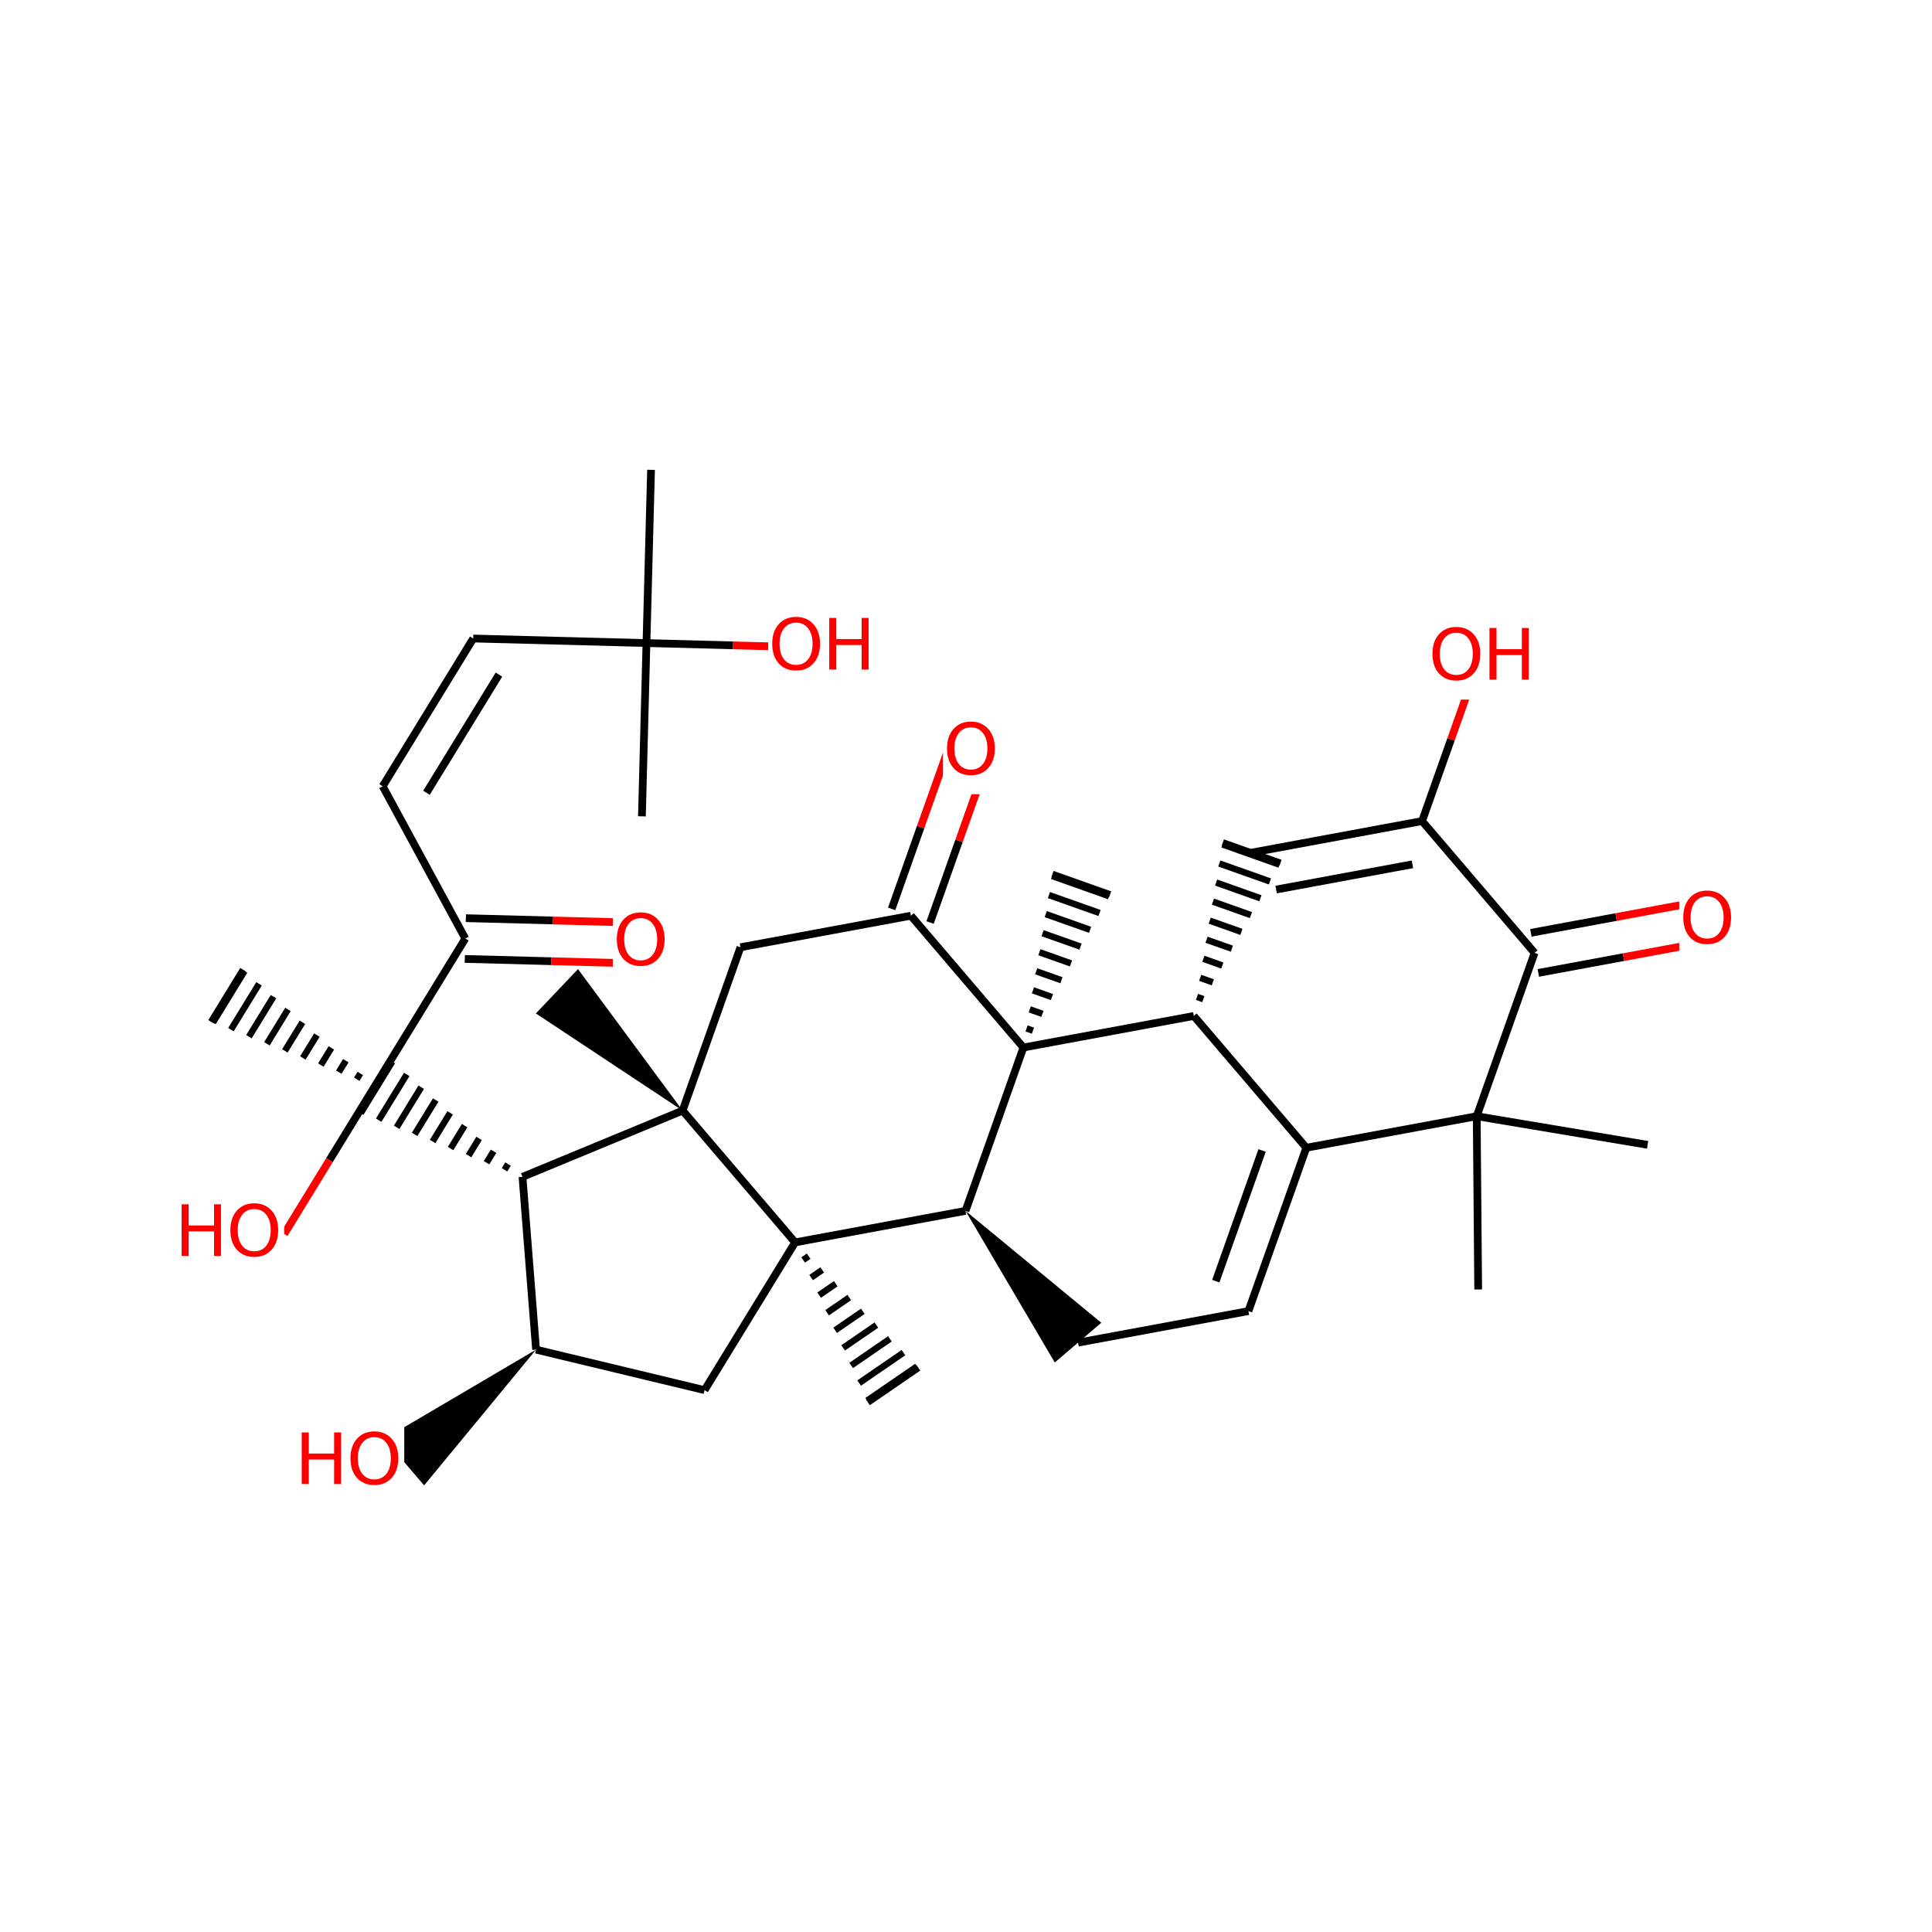 <?xml version="1.0" encoding="UTF-8"?>
<svg xmlns="http://www.w3.org/2000/svg" xmlns:xlink="http://www.w3.org/1999/xlink" width="300pt" height="300pt" viewBox="0 0 300 300" version="1.1">
<defs>
<g>
<symbol overflow="visible" id="glyph0-0">
<path style="stroke:none;" d="M 0.547 1.938 L 0.547 -7.75 L 6.047 -7.75 L 6.047 1.938 Z M 1.172 1.328 L 5.438 1.328 L 5.438 -7.141 L 1.172 -7.141 Z M 1.172 1.328 "/>
</symbol>
<symbol overflow="visible" id="glyph0-1">
<path style="stroke:none;" d="M 4.328 -7.281 C 3.547 -7.281 2.922 -6.984 2.453 -6.391 C 1.992 -5.805 1.766 -5.008 1.766 -4 C 1.766 -2.988 1.992 -2.188 2.453 -1.594 C 2.922 -1.008 3.547 -0.719 4.328 -0.719 C 5.117 -0.719 5.742 -1.008 6.203 -1.594 C 6.66 -2.188 6.891 -2.988 6.891 -4 C 6.891 -5.008 6.66 -5.805 6.203 -6.391 C 5.742 -6.984 5.117 -7.281 4.328 -7.281 Z M 4.328 -8.172 C 5.453 -8.172 6.352 -7.789 7.031 -7.031 C 7.707 -6.281 8.047 -5.27 8.047 -4 C 8.047 -2.738 7.707 -1.727 7.031 -0.969 C 6.352 -0.219 5.453 0.156 4.328 0.156 C 3.203 0.156 2.301 -0.219 1.625 -0.969 C 0.957 -1.719 0.625 -2.727 0.625 -4 C 0.625 -5.27 0.957 -6.281 1.625 -7.031 C 2.301 -7.789 3.203 -8.172 4.328 -8.172 Z M 4.328 -8.172 "/>
</symbol>
<symbol overflow="visible" id="glyph0-2">
<path style="stroke:none;" d="M 1.078 -8.016 L 2.172 -8.016 L 2.172 -4.734 L 6.109 -4.734 L 6.109 -8.016 L 7.188 -8.016 L 7.188 0 L 6.109 0 L 6.109 -3.812 L 2.172 -3.812 L 2.172 0 L 1.078 0 Z M 1.078 -8.016 "/>
</symbol>
</g>
</defs>
<g id="surface3205">
<rect x="0" y="0" width="300" height="300" style="fill:rgb(100%,100%,100%);fill-opacity:1;stroke:none;"/>
<path style="fill:none;stroke-width:1;stroke-linecap:butt;stroke-linejoin:miter;stroke:rgb(0%,0%,0%);stroke-opacity:1;stroke-miterlimit:10;" d="M 123.465 192.918 L 123.465 192.918 M 124.711 195.648 L 125.57 195.059 M 125.953 198.379 L 127.672 197.195 M 127.195 201.109 L 129.773 199.336 M 128.438 203.84 L 131.875 201.477 M 129.684 206.566 L 133.98 203.617 M 130.926 209.297 L 136.082 205.758 M 132.168 212.027 L 138.184 207.895 M 133.41 214.758 L 140.285 210.035 M 134.652 217.488 L 142.391 212.176 M 134.789 217.785 L 142.617 212.406 "/>
<path style="fill:none;stroke-width:1.2;stroke-linecap:butt;stroke-linejoin:miter;stroke:rgb(0%,0%,0%);stroke-opacity:1;stroke-miterlimit:10;" d="M 123.465 192.918 L 109.402 215.859 "/>
<path style="fill:none;stroke-width:1.2;stroke-linecap:butt;stroke-linejoin:miter;stroke:rgb(0%,0%,0%);stroke-opacity:1;stroke-miterlimit:10;" d="M 105.996 172.453 L 123.465 192.918 "/>
<path style="fill:none;stroke-width:1.2;stroke-linecap:butt;stroke-linejoin:miter;stroke:rgb(0%,0%,0%);stroke-opacity:1;stroke-miterlimit:10;" d="M 149.926 188.02 L 123.465 192.918 "/>
<path style="fill:none;stroke-width:1.2;stroke-linecap:butt;stroke-linejoin:miter;stroke:rgb(0%,0%,0%);stroke-opacity:1;stroke-miterlimit:10;" d="M 109.402 215.859 L 83.238 209.57 "/>
<path style="fill:none;stroke-width:1.2;stroke-linecap:butt;stroke-linejoin:miter;stroke:rgb(0%,0%,0%);stroke-opacity:1;stroke-miterlimit:10;" d="M 83.238 209.57 L 81.133 182.742 "/>
<path style=" stroke:none;fill-rule:nonzero;fill:rgb(0%,0%,0%);fill-opacity:1;" d="M 83.238 209.57 L 59.688 223.43 L 65.855 230.652 Z M 83.238 209.57 "/>
<path style="fill:none;stroke-width:1.2;stroke-linecap:butt;stroke-linejoin:miter;stroke:rgb(0%,0%,0%);stroke-opacity:1;stroke-miterlimit:10;" d="M 81.133 182.742 L 105.996 172.453 "/>
<path style="fill:none;stroke-width:1;stroke-linecap:butt;stroke-linejoin:miter;stroke:rgb(0%,0%,0%);stroke-opacity:1;stroke-miterlimit:10;" d="M 81.133 182.742 L 81.133 182.742 M 78.887 180.754 L 78.34 181.645 M 76.641 178.766 L 75.551 180.543 M 74.395 176.777 L 72.758 179.445 M 72.148 174.789 L 69.965 178.344 M 69.902 172.801 L 67.176 177.246 M 67.656 170.812 L 64.383 176.145 M 65.406 168.824 L 61.594 175.047 M 63.16 166.836 L 58.801 173.945 M 60.914 164.848 L 56.012 172.848 M 60.672 164.633 L 55.707 172.727 "/>
<path style="fill:none;stroke-width:1.2;stroke-linecap:butt;stroke-linejoin:miter;stroke:rgb(0%,0%,0%);stroke-opacity:1;stroke-miterlimit:10;" d="M 105.996 172.453 L 114.98 147.09 "/>
<path style=" stroke:none;fill-rule:nonzero;fill:rgb(0%,0%,0%);fill-opacity:1;" d="M 105.996 172.453 L 89.75 150.48 L 83.211 157.367 Z M 105.996 172.453 "/>
<path style="fill:none;stroke-width:1.2;stroke-linecap:butt;stroke-linejoin:miter;stroke:rgb(0%,0%,0%);stroke-opacity:1;stroke-miterlimit:10;" d="M 114.98 147.09 L 141.441 142.191 "/>
<path style="fill:none;stroke-width:1.2;stroke-linecap:butt;stroke-linejoin:miter;stroke:rgb(0%,0%,0%);stroke-opacity:1;stroke-miterlimit:10;" d="M 144.426 143.246 L 148.918 130.566 "/>
<path style="fill:none;stroke-width:1.2;stroke-linecap:butt;stroke-linejoin:miter;stroke:rgb(100%,0%,0%);stroke-opacity:1;stroke-miterlimit:10;" d="M 148.918 130.566 L 153.414 117.883 "/>
<path style="fill:none;stroke-width:1.2;stroke-linecap:butt;stroke-linejoin:miter;stroke:rgb(0%,0%,0%);stroke-opacity:1;stroke-miterlimit:10;" d="M 138.457 141.133 L 142.949 128.449 "/>
<path style="fill:none;stroke-width:1.2;stroke-linecap:butt;stroke-linejoin:miter;stroke:rgb(100%,0%,0%);stroke-opacity:1;stroke-miterlimit:10;" d="M 142.949 128.449 L 147.445 115.77 "/>
<path style="fill:none;stroke-width:1.2;stroke-linecap:butt;stroke-linejoin:miter;stroke:rgb(0%,0%,0%);stroke-opacity:1;stroke-miterlimit:10;" d="M 141.441 142.191 L 158.914 162.656 "/>
<path style=" stroke:none;fill-rule:nonzero;fill:rgb(100%,100%,100%);fill-opacity:1;" d="M 146.43 110.324 L 155.43 110.324 L 155.43 123.324 L 146.43 123.324 Z M 146.43 110.324 "/>
<g style="fill:rgb(100%,0%,0%);fill-opacity:1;">
  <use xlink:href="#glyph0-1" x="146.43" y="120.226"/>
</g>
<path style="fill:none;stroke-width:1.2;stroke-linecap:butt;stroke-linejoin:miter;stroke:rgb(0%,0%,0%);stroke-opacity:1;stroke-miterlimit:10;" d="M 158.914 162.656 L 149.926 188.02 "/>
<path style="fill:none;stroke-width:1;stroke-linecap:butt;stroke-linejoin:miter;stroke:rgb(0%,0%,0%);stroke-opacity:1;stroke-miterlimit:10;" d="M 158.914 162.656 L 158.914 162.656 M 160.391 160.043 L 159.406 159.695 M 161.867 157.434 L 159.902 156.738 M 163.348 154.824 L 160.398 153.777 M 164.824 152.211 L 160.895 150.82 M 166.305 149.602 L 161.391 147.859 M 167.781 146.992 L 161.887 144.902 M 169.262 144.379 L 162.379 141.941 M 170.738 141.77 L 162.875 138.984 M 172.215 139.16 L 163.371 136.023 M 172.375 138.879 L 163.426 135.707 "/>
<path style="fill:none;stroke-width:1.2;stroke-linecap:butt;stroke-linejoin:miter;stroke:rgb(0%,0%,0%);stroke-opacity:1;stroke-miterlimit:10;" d="M 185.371 157.758 L 158.914 162.656 "/>
<path style=" stroke:none;fill-rule:nonzero;fill:rgb(0%,0%,0%);fill-opacity:1;" d="M 149.926 188.02 L 163.785 211.566 L 171.008 205.398 Z M 149.926 188.02 "/>
<path style="fill:none;stroke-width:1.2;stroke-linecap:butt;stroke-linejoin:miter;stroke:rgb(0%,0%,0%);stroke-opacity:1;stroke-miterlimit:10;" d="M 167.398 208.484 L 193.855 203.586 "/>
<path style="fill:none;stroke-width:1.2;stroke-linecap:butt;stroke-linejoin:miter;stroke:rgb(0%,0%,0%);stroke-opacity:1;stroke-miterlimit:10;" d="M 193.855 203.586 L 202.844 178.223 "/>
<path style="fill:none;stroke-width:1.2;stroke-linecap:butt;stroke-linejoin:miter;stroke:rgb(0%,0%,0%);stroke-opacity:1;stroke-miterlimit:10;" d="M 188.789 198.934 L 195.977 178.645 "/>
<path style="fill:none;stroke-width:1.2;stroke-linecap:butt;stroke-linejoin:miter;stroke:rgb(0%,0%,0%);stroke-opacity:1;stroke-miterlimit:10;" d="M 202.844 178.223 L 185.371 157.758 "/>
<path style="fill:none;stroke-width:1.2;stroke-linecap:butt;stroke-linejoin:miter;stroke:rgb(0%,0%,0%);stroke-opacity:1;stroke-miterlimit:10;" d="M 229.305 173.324 L 202.844 178.223 "/>
<path style="fill:none;stroke-width:1;stroke-linecap:butt;stroke-linejoin:miter;stroke:rgb(0%,0%,0%);stroke-opacity:1;stroke-miterlimit:10;" d="M 185.371 157.758 L 185.371 157.758 M 186.852 155.145 L 185.867 154.797 M 188.328 152.535 L 186.363 151.84 M 189.805 149.926 L 186.859 148.879 M 191.285 147.312 L 187.352 145.922 M 192.762 144.703 L 187.848 142.961 M 194.242 142.094 L 188.344 140.004 M 195.719 139.484 L 188.84 137.043 M 197.199 136.871 L 189.336 134.086 M 198.676 134.262 L 189.828 131.125 M 198.836 133.98 L 189.883 130.809 "/>
<path style="fill:none;stroke-width:1.2;stroke-linecap:butt;stroke-linejoin:miter;stroke:rgb(0%,0%,0%);stroke-opacity:1;stroke-miterlimit:10;" d="M 194.359 132.395 L 220.82 127.496 "/>
<path style="fill:none;stroke-width:1.2;stroke-linecap:butt;stroke-linejoin:miter;stroke:rgb(0%,0%,0%);stroke-opacity:1;stroke-miterlimit:10;" d="M 198.156 138.129 L 219.324 134.211 "/>
<path style="fill:none;stroke-width:1.2;stroke-linecap:butt;stroke-linejoin:miter;stroke:rgb(0%,0%,0%);stroke-opacity:1;stroke-miterlimit:10;" d="M 220.82 127.496 L 238.289 147.961 "/>
<path style="fill:none;stroke-width:1.2;stroke-linecap:butt;stroke-linejoin:miter;stroke:rgb(0%,0%,0%);stroke-opacity:1;stroke-miterlimit:10;" d="M 220.82 127.496 L 225.312 114.812 "/>
<path style="fill:none;stroke-width:1.2;stroke-linecap:butt;stroke-linejoin:miter;stroke:rgb(100%,0%,0%);stroke-opacity:1;stroke-miterlimit:10;" d="M 225.312 114.812 L 229.805 102.129 "/>
<path style="fill:none;stroke-width:1.2;stroke-linecap:butt;stroke-linejoin:miter;stroke:rgb(0%,0%,0%);stroke-opacity:1;stroke-miterlimit:10;" d="M 238.867 151.074 L 252.098 148.625 "/>
<path style="fill:none;stroke-width:1.2;stroke-linecap:butt;stroke-linejoin:miter;stroke:rgb(100%,0%,0%);stroke-opacity:1;stroke-miterlimit:10;" d="M 252.098 148.625 L 265.328 146.176 "/>
<path style="fill:none;stroke-width:1.2;stroke-linecap:butt;stroke-linejoin:miter;stroke:rgb(0%,0%,0%);stroke-opacity:1;stroke-miterlimit:10;" d="M 237.715 144.848 L 250.945 142.398 "/>
<path style="fill:none;stroke-width:1.2;stroke-linecap:butt;stroke-linejoin:miter;stroke:rgb(100%,0%,0%);stroke-opacity:1;stroke-miterlimit:10;" d="M 250.945 142.398 L 264.172 139.949 "/>
<path style="fill:none;stroke-width:1.2;stroke-linecap:butt;stroke-linejoin:miter;stroke:rgb(0%,0%,0%);stroke-opacity:1;stroke-miterlimit:10;" d="M 238.289 147.961 L 229.305 173.324 "/>
<path style=" stroke:none;fill-rule:nonzero;fill:rgb(100%,100%,100%);fill-opacity:1;" d="M 260.75 136.562 L 269.75 136.562 L 269.75 149.562 L 260.75 149.562 Z M 260.75 136.562 "/>
<g style="fill:rgb(100%,0%,0%);fill-opacity:1;">
  <use xlink:href="#glyph0-1" x="260.75" y="146.464"/>
</g>
<path style="fill:none;stroke-width:1.2;stroke-linecap:butt;stroke-linejoin:miter;stroke:rgb(0%,0%,0%);stroke-opacity:1;stroke-miterlimit:10;" d="M 229.305 173.324 L 229.531 200.23 "/>
<path style="fill:none;stroke-width:1.2;stroke-linecap:butt;stroke-linejoin:miter;stroke:rgb(0%,0%,0%);stroke-opacity:1;stroke-miterlimit:10;" d="M 229.305 173.324 L 255.844 177.77 "/>
<path style=" stroke:none;fill-rule:nonzero;fill:rgb(100%,100%,100%);fill-opacity:1;" d="M 221.805 95.629 L 238.805 95.629 L 238.805 108.629 L 221.805 108.629 Z M 221.805 95.629 "/>
<g style="fill:rgb(100%,0%,0%);fill-opacity:1;">
  <use xlink:href="#glyph0-1" x="221.805" y="105.53"/>
  <use xlink:href="#glyph0-2" x="230.205" y="105.53"/>
</g>
<path style="fill:none;stroke-width:1;stroke-linecap:butt;stroke-linejoin:miter;stroke:rgb(0%,0%,0%);stroke-opacity:1;stroke-miterlimit:10;" d="M 58.191 168.68 L 58.191 168.68 M 55.945 166.691 L 55.398 167.578 M 53.699 164.703 L 52.609 166.48 M 51.453 162.715 L 49.816 165.379 M 49.207 160.727 L 47.027 164.281 M 46.961 158.738 L 44.234 163.18 M 44.715 156.746 L 41.445 162.082 M 42.469 154.758 L 38.652 160.98 M 40.223 152.77 L 35.859 159.883 M 37.977 150.781 L 33.07 158.781 M 37.73 150.566 L 32.77 158.664 "/>
<path style="fill:none;stroke-width:1.2;stroke-linecap:butt;stroke-linejoin:miter;stroke:rgb(0%,0%,0%);stroke-opacity:1;stroke-miterlimit:10;" d="M 58.191 168.68 L 72.254 145.738 "/>
<path style="fill:none;stroke-width:1.2;stroke-linecap:butt;stroke-linejoin:miter;stroke:rgb(0%,0%,0%);stroke-opacity:1;stroke-miterlimit:10;" d="M 58.191 168.68 L 51.16 180.148 "/>
<path style="fill:none;stroke-width:1.2;stroke-linecap:butt;stroke-linejoin:miter;stroke:rgb(100%,0%,0%);stroke-opacity:1;stroke-miterlimit:10;" d="M 51.16 180.148 L 44.125 191.621 "/>
<path style="fill:none;stroke-width:1.2;stroke-linecap:butt;stroke-linejoin:miter;stroke:rgb(0%,0%,0%);stroke-opacity:1;stroke-miterlimit:10;" d="M 72.172 148.902 L 85.621 149.258 "/>
<path style="fill:none;stroke-width:1.2;stroke-linecap:butt;stroke-linejoin:miter;stroke:rgb(100%,0%,0%);stroke-opacity:1;stroke-miterlimit:10;" d="M 85.621 149.258 L 99.07 149.613 "/>
<path style="fill:none;stroke-width:1.2;stroke-linecap:butt;stroke-linejoin:miter;stroke:rgb(0%,0%,0%);stroke-opacity:1;stroke-miterlimit:10;" d="M 72.34 142.574 L 85.789 142.93 "/>
<path style="fill:none;stroke-width:1.2;stroke-linecap:butt;stroke-linejoin:miter;stroke:rgb(100%,0%,0%);stroke-opacity:1;stroke-miterlimit:10;" d="M 85.789 142.93 L 99.238 143.285 "/>
<path style="fill:none;stroke-width:1.2;stroke-linecap:butt;stroke-linejoin:miter;stroke:rgb(0%,0%,0%);stroke-opacity:1;stroke-miterlimit:10;" d="M 72.254 145.738 L 59.422 122.09 "/>
<path style=" stroke:none;fill-rule:nonzero;fill:rgb(100%,100%,100%);fill-opacity:1;" d="M 95.156 139.949 L 104.156 139.949 L 104.156 152.949 L 95.156 152.949 Z M 95.156 139.949 "/>
<g style="fill:rgb(100%,0%,0%);fill-opacity:1;">
  <use xlink:href="#glyph0-1" x="95.156" y="149.851"/>
</g>
<path style="fill:none;stroke-width:1.2;stroke-linecap:butt;stroke-linejoin:miter;stroke:rgb(0%,0%,0%);stroke-opacity:1;stroke-miterlimit:10;" d="M 59.422 122.09 L 73.484 99.148 "/>
<path style="fill:none;stroke-width:1.2;stroke-linecap:butt;stroke-linejoin:miter;stroke:rgb(0%,0%,0%);stroke-opacity:1;stroke-miterlimit:10;" d="M 66.223 123.102 L 77.477 104.75 "/>
<path style="fill:none;stroke-width:1.2;stroke-linecap:butt;stroke-linejoin:miter;stroke:rgb(0%,0%,0%);stroke-opacity:1;stroke-miterlimit:10;" d="M 73.484 99.148 L 100.383 99.855 "/>
<path style="fill:none;stroke-width:1.2;stroke-linecap:butt;stroke-linejoin:miter;stroke:rgb(0%,0%,0%);stroke-opacity:1;stroke-miterlimit:10;" d="M 100.383 99.855 L 99.676 126.758 "/>
<path style="fill:none;stroke-width:1.2;stroke-linecap:butt;stroke-linejoin:miter;stroke:rgb(0%,0%,0%);stroke-opacity:1;stroke-miterlimit:10;" d="M 100.383 99.855 L 101.094 72.957 "/>
<path style="fill:none;stroke-width:1.2;stroke-linecap:butt;stroke-linejoin:miter;stroke:rgb(0%,0%,0%);stroke-opacity:1;stroke-miterlimit:10;" d="M 100.383 99.855 L 113.836 100.211 "/>
<path style="fill:none;stroke-width:1.2;stroke-linecap:butt;stroke-linejoin:miter;stroke:rgb(100%,0%,0%);stroke-opacity:1;stroke-miterlimit:10;" d="M 113.836 100.211 L 127.285 100.566 "/>
<path style=" stroke:none;fill-rule:nonzero;fill:rgb(100%,100%,100%);fill-opacity:1;" d="M 119.285 94.066 L 136.285 94.066 L 136.285 107.066 L 119.285 107.066 Z M 119.285 94.066 "/>
<g style="fill:rgb(100%,0%,0%);fill-opacity:1;">
  <use xlink:href="#glyph0-1" x="119.285" y="103.968"/>
  <use xlink:href="#glyph0-2" x="127.686" y="103.968"/>
</g>
<path style=" stroke:none;fill-rule:nonzero;fill:rgb(100%,100%,100%);fill-opacity:1;" d="M 27.125 185.121 L 44.125 185.121 L 44.125 198.121 L 27.125 198.121 Z M 27.125 185.121 "/>
<g style="fill:rgb(100%,0%,0%);fill-opacity:1;">
  <use xlink:href="#glyph0-2" x="27.125" y="195.022"/>
  <use xlink:href="#glyph0-1" x="35.149" y="195.022"/>
</g>
<path style=" stroke:none;fill-rule:nonzero;fill:rgb(100%,100%,100%);fill-opacity:1;" d="M 45.773 220.543 L 62.773 220.543 L 62.773 233.543 L 45.773 233.543 Z M 45.773 220.543 "/>
<g style="fill:rgb(100%,0%,0%);fill-opacity:1;">
  <use xlink:href="#glyph0-2" x="45.773" y="230.444"/>
  <use xlink:href="#glyph0-1" x="53.798" y="230.444"/>
</g>
</g>
</svg>
